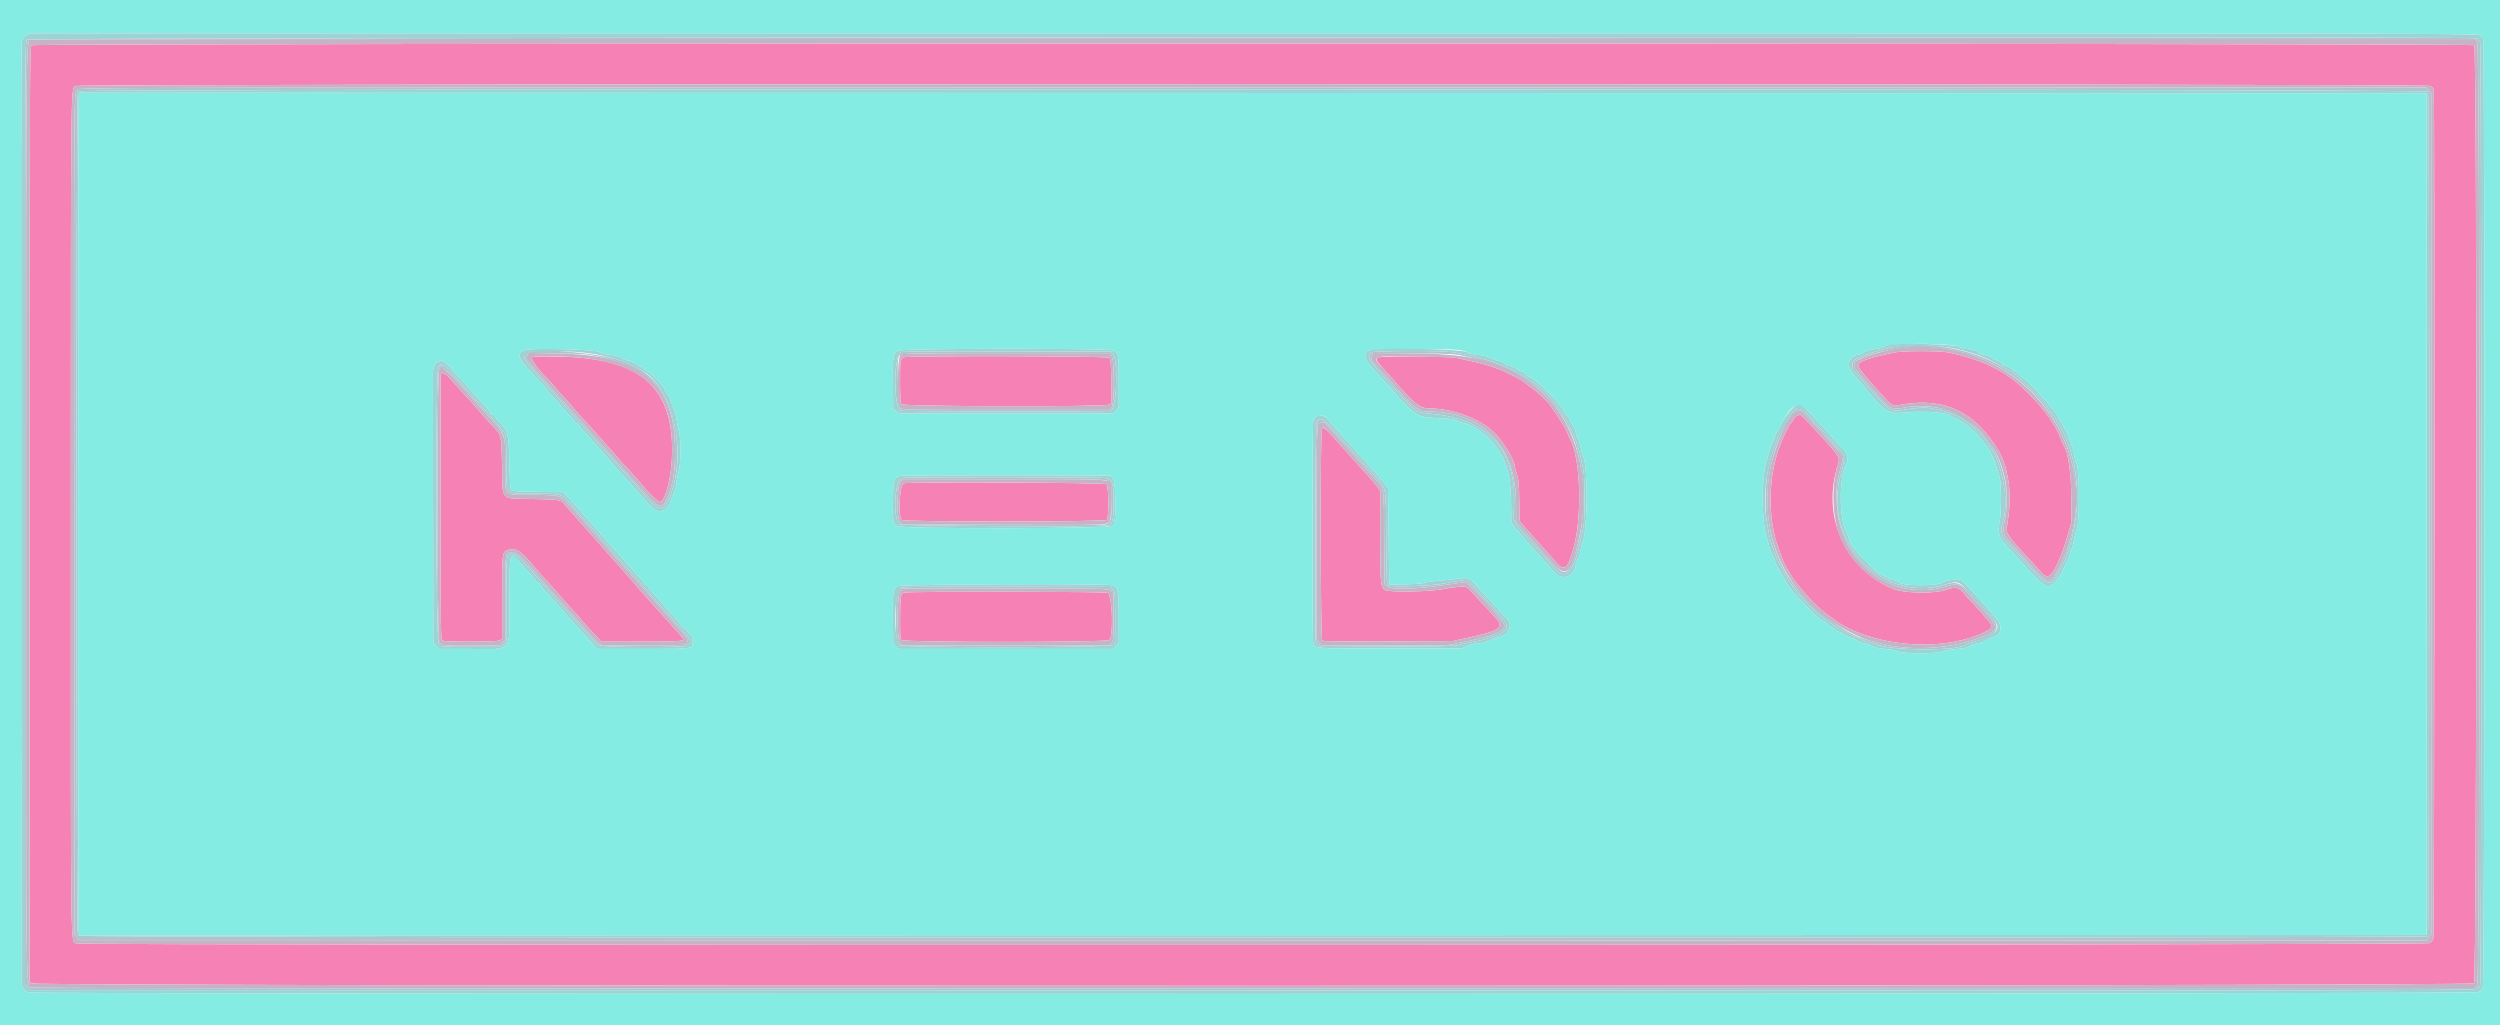 <svg id="svg" version="1.1" xmlns="http://www.w3.org/2000/svg" xmlns:xlink="http://www.w3.org/1999/xlink" width="400" height="164.035" viewBox="0, 0, 400,164.035"><g id="svgg"><path id="path0" d="M5.074 7.237 C 4.754 7.470,4.750 8.421,4.750 82.251 L 4.750 157.029 5.143 157.348 C 5.779 157.863,395.319 157.848,395.833 157.333 C 396.324 156.843,396.366 7.604,395.875 7.232 C 395.422 6.888,5.543 6.893,5.074 7.237 M388.821 13.744 C 389.081 13.878,389.340 14.109,389.396 14.257 C 389.573 14.717,389.517 149.767,389.340 150.231 C 389.253 150.462,388.956 150.767,388.682 150.909 C 388.004 151.259,13.035 151.304,12.333 150.954 C 11.241 150.408,11.334 156.784,11.335 82.417 C 11.335 12.637,11.318 14.263,12.044 13.755 C 12.586 13.375,388.087 13.364,388.821 13.744 M302.917 56.423 C 299.124 57.272,298.155 57.583,297.382 58.201 C 297.070 58.451,297.823 59.546,299.824 61.754 C 300.242 62.215,300.996 63.048,301.500 63.607 C 302.718 64.956,302.824 64.997,304.333 64.730 C 311.125 63.529,316.067 65.907,319.798 72.171 C 321.196 74.519,321.840 78.423,321.421 82.016 C 321.281 83.216,321.126 84.265,321.075 84.346 C 320.699 84.955,321.499 86.110,324.480 89.258 C 325.179 89.995,325.985 90.869,326.272 91.199 C 327.120 92.175,327.523 92.382,327.970 92.069 C 328.717 91.546,329.960 88.768,330.799 85.750 L 331.400 83.583 331.400 79.583 C 331.399 75.635,330.890 72.173,330.176 71.250 C 330.105 71.158,329.908 70.708,329.739 70.250 C 328.763 67.612,326.510 64.650,323.211 61.667 C 320.404 59.130,316.780 57.454,311.833 56.408 C 310.383 56.101,304.309 56.112,302.917 56.423 M85.129 57.193 C 84.850 57.410,86.280 59.409,87.474 60.470 C 87.647 60.624,88.262 61.313,88.840 62.000 C 89.419 62.688,89.984 63.325,90.097 63.417 C 90.210 63.508,90.619 63.958,91.008 64.417 C 91.910 65.482,93.793 67.598,94.333 68.154 C 94.562 68.390,95.001 68.883,95.308 69.250 C 95.616 69.617,96.253 70.329,96.725 70.833 C 97.197 71.337,98.030 72.275,98.576 72.917 C 99.121 73.558,99.684 74.208,99.825 74.360 C 99.967 74.512,100.496 75.077,101.000 75.615 C 101.504 76.154,102.152 76.892,102.441 77.255 C 103.563 78.671,105.315 80.361,105.603 80.306 C 106.545 80.124,107.542 75.899,107.543 72.083 C 107.545 61.674,102.302 57.327,89.417 57.054 C 86.221 56.986,85.359 57.014,85.129 57.193 M144.565 57.163 C 144.353 57.249,144.172 57.517,144.107 57.840 C 143.940 58.677,143.987 64.387,144.163 64.667 C 144.411 65.059,176.858 65.131,177.454 64.741 L 177.857 64.477 177.804 60.975 C 177.754 57.735,177.726 57.455,177.426 57.236 C 177.056 56.965,145.230 56.895,144.565 57.163 M220.348 57.233 C 220.105 57.525,220.372 57.971,221.508 59.167 C 221.813 59.487,222.516 60.275,223.070 60.917 C 226.239 64.586,227.173 65.331,228.620 65.337 C 232.773 65.355,237.537 67.290,239.654 69.819 C 240.934 71.348,242.333 73.800,242.333 74.515 C 242.333 74.666,242.493 75.268,242.689 75.853 C 242.992 76.762,243.049 77.364,243.082 80.000 C 243.103 81.696,243.131 83.169,243.144 83.274 C 243.156 83.379,243.495 83.829,243.896 84.274 C 246.551 87.223,248.187 89.063,248.866 89.866 C 250.289 91.546,250.850 91.108,251.803 87.576 C 253.176 82.488,252.875 73.265,251.239 70.300 C 251.103 70.053,250.888 69.556,250.761 69.197 C 250.568 68.649,249.174 66.415,248.044 64.840 C 247.559 64.163,245.908 62.623,245.001 62.000 C 244.534 61.679,244.024 61.295,243.867 61.146 C 243.582 60.874,241.628 59.832,240.404 59.299 C 239.182 58.766,237.255 58.177,235.583 57.825 C 234.667 57.631,233.617 57.397,233.250 57.304 C 231.992 56.986,220.605 56.923,220.348 57.233 M70.500 81.077 C 70.500 101.910,70.506 102.325,70.822 102.494 C 71.288 102.743,79.357 102.725,79.909 102.473 L 80.333 102.280 80.333 95.648 C 80.333 88.409,80.347 88.298,81.264 87.995 C 82.520 87.581,83.272 88.059,85.467 90.667 C 85.891 91.171,86.653 92.033,87.161 92.583 C 88.082 93.582,88.530 94.088,90.417 96.261 C 90.967 96.895,91.604 97.601,91.834 97.831 C 92.063 98.062,92.663 98.737,93.167 99.333 C 93.670 99.929,94.270 100.608,94.499 100.842 C 94.729 101.076,95.204 101.582,95.556 101.967 L 96.195 102.667 102.556 102.664 C 108.899 102.662,109.597 102.603,109.250 102.102 C 109.041 101.802,105.247 97.539,104.189 96.417 C 103.757 95.958,102.995 95.096,102.495 94.500 C 101.996 93.904,100.874 92.619,100.002 91.645 C 99.130 90.671,97.779 89.142,97.000 88.248 C 96.221 87.355,95.238 86.240,94.817 85.770 C 92.582 83.283,91.180 81.699,90.583 80.986 C 89.666 79.891,89.890 79.940,85.296 79.840 C 79.884 79.722,80.441 80.318,80.333 74.537 C 80.239 69.520,80.264 69.621,78.770 68.106 C 78.396 67.727,77.383 66.592,76.519 65.583 C 75.655 64.575,74.791 63.596,74.599 63.409 C 74.407 63.221,73.912 62.687,73.500 62.222 C 71.431 59.891,71.369 59.833,70.934 59.833 L 70.500 59.833 70.500 81.077 M287.550 66.502 C 287.349 66.583,287.069 66.872,286.929 67.143 C 286.789 67.414,286.616 67.662,286.544 67.693 C 286.393 67.760,285.538 69.483,284.944 70.917 C 282.864 75.942,282.732 82.919,284.624 87.917 C 284.763 88.283,284.999 88.921,285.149 89.333 C 285.387 89.989,285.824 90.838,286.351 91.667 C 286.438 91.804,286.639 92.132,286.796 92.395 C 287.312 93.254,289.775 96.134,290.606 96.849 C 291.052 97.233,291.454 97.595,291.500 97.653 C 291.658 97.854,294.084 99.602,294.682 99.947 C 301.269 103.736,311.551 104.205,317.828 101.003 C 318.775 100.519,318.838 100.008,318.048 99.213 C 317.884 99.048,317.575 98.689,317.360 98.415 C 317.146 98.141,316.471 97.387,315.860 96.739 C 315.250 96.091,314.487 95.249,314.167 94.867 C 313.393 93.948,312.817 93.839,311.455 94.356 C 309.777 94.993,304.753 94.950,303.083 94.285 C 295.208 91.147,291.347 82.571,294.091 74.310 C 294.487 73.118,294.395 72.990,289.056 67.292 C 288.100 66.271,288.110 66.276,287.550 66.502 M211.511 68.646 C 211.212 69.205,211.267 102.237,211.567 102.487 C 211.742 102.631,214.436 102.667,222.109 102.626 L 232.417 102.571 234.833 102.050 C 240.092 100.917,240.777 100.399,239.211 98.743 C 238.774 98.281,237.704 97.128,236.833 96.181 C 234.404 93.540,234.785 93.783,233.250 93.904 C 232.517 93.962,231.429 94.122,230.833 94.258 C 229.084 94.661,222.396 94.794,221.712 94.440 C 220.874 94.007,220.835 93.625,220.834 85.733 L 220.833 78.550 220.310 77.817 C 220.022 77.413,219.403 76.668,218.935 76.160 C 217.963 75.107,216.925 73.957,215.250 72.077 C 211.807 68.213,211.764 68.173,211.511 68.646 M144.565 77.328 C 143.931 77.587,143.678 82.692,144.276 83.188 C 144.699 83.539,176.648 83.528,177.072 83.176 C 177.443 82.868,177.409 77.841,177.033 77.466 C 176.778 77.212,145.180 77.078,144.565 77.328 M144.673 94.814 C 144.092 94.976,144.035 95.335,144.017 98.946 C 144.003 101.645,144.041 102.184,144.262 102.405 C 144.659 102.802,176.896 102.805,177.463 102.407 C 178.197 101.893,177.987 95.199,177.225 94.852 C 176.771 94.645,145.411 94.609,144.673 94.814 " stroke="none" fill="#f682b5" fill-rule="evenodd"></path><path id="path1" d="M4.333 6.333 C 4.001 6.666,4.000 6.889,4.000 82.074 L 4.000 157.481 4.402 157.949 L 4.804 158.417 200.157 158.459 C 370.704 158.495,395.583 158.470,396.089 158.258 C 396.430 158.116,396.737 157.837,396.834 157.581 C 397.074 156.951,397.062 7.352,396.823 6.723 C 396.726 6.466,396.557 6.200,396.448 6.131 C 395.904 5.785,4.680 5.987,4.333 6.333 M396.348 6.643 C 396.849 7.262,396.849 157.071,396.348 157.690 L 396.029 158.083 200.890 158.132 C 62.738 158.166,5.569 158.128,5.132 158.002 C 4.107 157.707,4.168 162.539,4.177 82.083 C 4.186 1.691,4.128 6.517,5.083 6.313 C 5.358 6.254,93.434 6.216,200.806 6.228 L 396.029 6.250 396.348 6.643 M12.375 14.330 C 11.806 14.861,11.818 13.234,11.868 82.779 L 11.917 149.476 12.268 149.946 L 12.619 150.417 200.465 150.458 L 388.311 150.500 388.655 150.016 L 389.000 149.532 389.000 82.175 L 389.000 14.818 388.591 14.409 L 388.182 14.000 200.456 14.000 C 13.626 14.000,12.728 14.002,12.375 14.330 M388.494 14.656 C 388.761 15.154,388.733 149.533,388.467 149.800 C 388.108 150.159,12.777 150.083,12.479 149.724 C 12.136 149.311,12.136 15.022,12.479 14.609 C 12.867 14.142,388.244 14.188,388.494 14.656 M301.750 55.792 C 299.112 56.461,296.846 57.325,296.552 57.775 C 296.257 58.225,296.373 59.244,296.742 59.454 C 296.868 59.525,297.295 59.992,297.692 60.491 C 298.089 60.990,298.564 61.557,298.748 61.752 C 298.933 61.946,299.741 62.823,300.544 63.701 C 302.289 65.608,302.723 65.853,304.000 65.650 C 307.449 65.103,307.975 65.094,310.092 65.544 C 312.051 65.959,313.969 66.777,314.506 67.424 C 314.617 67.558,314.798 67.667,314.908 67.667 C 315.085 67.667,317.013 69.496,317.667 70.284 C 320.235 73.385,321.587 79.806,320.454 83.526 C 319.921 85.274,320.159 85.844,322.322 88.012 C 322.557 88.248,323.275 89.036,323.916 89.762 C 327.404 93.712,328.125 94.016,329.147 91.963 C 329.342 91.571,329.573 91.138,329.659 91.000 C 331.141 88.639,332.324 83.589,332.344 79.539 C 332.377 72.822,329.980 67.083,325.225 62.493 C 323.718 61.039,321.952 59.500,321.791 59.500 C 321.741 59.500,321.224 59.210,320.642 58.857 C 315.294 55.608,307.476 54.339,301.750 55.792 M313.143 56.155 C 328.609 59.729,336.612 76.354,329.635 90.414 C 327.940 93.830,328.006 93.843,323.822 89.250 C 320.079 85.141,320.345 85.704,320.834 82.922 C 321.565 78.756,320.693 74.464,318.362 70.750 C 317.925 70.053,315.760 67.852,314.881 67.211 C 312.279 65.313,308.030 64.519,304.447 65.260 C 302.857 65.589,302.371 65.378,300.917 63.725 C 300.367 63.100,299.504 62.129,299.000 61.566 C 296.047 58.269,296.017 57.960,298.556 57.020 C 302.863 55.427,308.535 55.090,313.143 56.155 M84.375 56.330 C 84.169 56.418,84.000 56.598,84.000 56.731 C 84.000 56.864,83.957 57.084,83.905 57.219 C 83.812 57.463,84.857 58.791,86.821 60.926 C 88.203 62.428,89.879 64.318,90.582 65.167 C 90.923 65.579,91.326 66.035,91.476 66.179 C 91.627 66.324,92.237 66.996,92.833 67.674 C 93.429 68.351,94.694 69.770,95.645 70.827 C 96.595 71.885,97.870 73.310,98.478 73.995 C 99.086 74.680,99.997 75.692,100.503 76.245 C 101.009 76.798,101.909 77.812,102.503 78.500 C 105.222 81.647,105.919 81.941,106.766 80.302 C 109.601 74.820,108.618 65.237,104.795 61.089 C 103.388 59.561,101.830 58.587,99.417 57.725 C 96.015 56.510,86.117 55.592,84.375 56.330 M144.109 56.354 C 142.985 57.013,142.947 64.966,144.065 65.706 C 144.288 65.854,177.358 65.877,177.743 65.730 C 178.645 65.384,178.948 57.706,178.098 56.718 L 177.696 56.250 161.056 56.212 C 149.381 56.185,144.325 56.228,144.109 56.354 M219.458 56.375 C 218.517 57.093,218.847 57.563,224.732 63.895 C 226.654 65.963,226.722 66.002,228.750 66.176 C 238.289 66.997,242.783 72.034,242.230 81.284 C 242.091 83.619,241.860 83.228,246.250 88.080 C 247.258 89.195,248.333 90.411,248.639 90.784 C 250.504 93.061,251.767 91.724,252.920 86.250 C 253.075 85.517,253.276 84.579,253.368 84.167 C 253.584 83.193,253.581 76.308,253.363 75.333 C 253.271 74.921,253.076 73.983,252.929 73.250 C 252.469 70.953,251.448 68.449,250.203 66.564 C 249.954 66.187,249.533 65.549,249.269 65.147 C 246.390 60.776,239.812 57.383,232.167 56.327 C 230.410 56.085,219.786 56.125,219.458 56.375 M95.750 57.058 C 104.554 58.858,108.028 63.118,108.010 72.090 C 108.002 75.758,107.631 77.871,106.634 79.927 C 105.798 81.650,105.419 81.447,101.841 77.361 C 101.172 76.598,100.465 75.808,100.271 75.607 C 100.076 75.406,99.204 74.433,98.333 73.445 C 97.462 72.457,96.037 70.840,95.167 69.852 C 94.296 68.864,92.083 66.378,90.250 64.328 C 83.754 57.065,84.159 57.571,84.363 56.986 L 84.542 56.473 89.063 56.544 C 93.134 56.608,93.799 56.659,95.750 57.058 M177.827 56.865 C 178.334 57.410,178.353 64.567,177.848 65.190 L 177.529 65.583 160.937 65.583 C 145.239 65.583,144.329 65.567,144.048 65.286 C 143.746 64.985,143.490 58.394,143.741 57.394 C 143.979 56.443,142.888 56.500,160.922 56.500 L 177.487 56.500 177.827 56.865 M234.690 57.045 C 242.846 58.783,248.108 62.530,251.131 68.750 C 253.706 74.047,254.052 82.722,251.937 88.942 C 250.880 92.049,250.290 92.238,248.403 90.075 C 247.861 89.453,246.629 88.064,245.667 86.988 C 244.704 85.913,243.617 84.673,243.250 84.232 L 242.583 83.430 242.577 80.590 C 242.556 71.281,237.286 65.834,228.303 65.833 C 226.952 65.833,225.891 64.964,222.709 61.250 C 222.159 60.608,221.280 59.633,220.755 59.083 C 219.379 57.641,219.279 57.467,219.525 56.928 L 219.728 56.482 226.156 56.539 C 232.393 56.594,232.646 56.609,234.690 57.045 M70.171 58.700 C 69.653 59.256,69.715 102.575,70.234 103.149 C 70.543 103.490,70.683 103.500,75.367 103.500 L 80.182 103.500 80.591 103.091 L 81.000 102.682 81.000 95.936 C 81.000 88.510,80.978 88.667,82.020 88.667 C 82.357 88.667,82.691 88.840,83.061 89.208 C 83.638 89.783,85.302 91.604,86.001 92.426 C 86.384 92.877,87.798 94.486,89.427 96.324 C 89.788 96.732,90.496 97.523,91.000 98.083 C 91.504 98.642,92.695 99.975,93.647 101.045 C 94.598 102.115,95.552 103.105,95.766 103.245 C 96.290 103.589,109.604 103.632,110.031 103.292 C 110.774 102.701,110.602 102.348,108.371 99.882 C 105.594 96.814,104.336 95.401,102.917 93.757 C 102.275 93.014,101.600 92.252,101.417 92.065 C 100.794 91.427,98.648 89.022,98.198 88.459 C 97.609 87.722,94.862 84.609,93.013 82.583 C 92.679 82.217,91.968 81.411,91.434 80.794 C 89.850 78.962,89.969 79.000,85.797 79.000 C 80.551 79.000,81.006 79.490,81.002 73.833 C 80.999 70.087,80.972 69.706,80.675 69.219 C 80.346 68.680,76.895 64.753,74.394 62.072 C 74.131 61.791,73.399 60.966,72.767 60.239 C 71.108 58.330,70.727 58.104,70.171 58.700 M71.963 59.807 C 73.221 61.090,78.696 67.179,79.869 68.598 C 80.759 69.675,80.831 70.125,80.832 74.616 C 80.834 79.655,80.390 79.167,84.963 79.167 C 86.904 79.167,88.668 79.246,89.090 79.353 C 90.022 79.587,90.424 80.005,97.500 88.082 C 99.033 89.831,99.825 90.718,101.588 92.660 C 102.049 93.168,102.949 94.179,103.588 94.907 C 104.227 95.635,104.900 96.389,105.083 96.582 C 105.267 96.775,106.054 97.668,106.833 98.566 C 107.612 99.464,108.642 100.623,109.120 101.141 C 109.978 102.070,110.147 102.509,109.837 103.000 C 109.701 103.215,108.751 103.250,102.960 103.250 L 96.242 103.250 95.758 102.869 C 95.492 102.660,94.677 101.797,93.948 100.953 C 93.218 100.108,92.276 99.039,91.853 98.577 C 89.948 96.497,86.564 92.688,85.500 91.426 C 83.611 89.187,82.730 88.424,82.031 88.424 C 80.775 88.424,80.833 88.073,80.833 95.594 L 80.833 102.315 80.431 102.782 L 80.029 103.250 76.140 103.303 C 71.119 103.372,70.630 103.315,70.263 102.616 C 69.953 102.026,69.918 59.755,70.226 59.125 C 70.478 58.610,70.987 58.810,71.963 59.807 M287.637 65.462 C 286.272 65.639,283.796 70.644,282.919 75.000 C 282.418 77.488,282.332 81.665,282.738 83.715 C 282.869 84.376,283.027 85.254,283.088 85.667 C 283.150 86.079,283.373 86.867,283.585 87.417 C 283.797 87.967,284.025 88.602,284.091 88.829 C 284.268 89.430,285.938 92.616,286.376 93.189 C 288.530 96.008,290.326 97.884,291.889 98.946 C 292.270 99.205,292.920 99.670,293.333 99.981 C 293.746 100.291,294.346 100.663,294.667 100.809 C 294.987 100.954,295.438 101.196,295.667 101.346 C 295.896 101.497,296.383 101.717,296.750 101.835 C 297.117 101.954,297.567 102.146,297.750 102.263 C 297.933 102.379,298.496 102.589,299.000 102.728 C 299.504 102.868,300.254 103.092,300.667 103.226 C 303.483 104.144,313.272 104.113,314.398 103.183 C 314.500 103.099,315.055 102.908,315.632 102.758 C 319.292 101.812,320.294 100.578,318.807 98.849 C 313.779 93.000,313.570 92.858,311.067 93.583 C 300.907 96.528,291.455 86.367,294.551 75.828 C 294.933 74.526,295.062 73.733,295.017 72.959 C 294.999 72.654,293.496 70.883,291.235 68.503 C 290.493 67.722,289.600 66.761,289.249 66.366 C 288.506 65.530,288.245 65.383,287.637 65.462 M291.352 69.014 C 295.041 73.042,294.994 72.964,294.602 74.461 C 293.838 77.383,293.803 77.677,293.885 80.417 C 294.170 89.922,302.575 96.419,311.265 93.852 C 313.167 93.290,313.545 93.391,314.772 94.789 C 315.310 95.402,316.425 96.640,317.250 97.541 C 319.724 100.242,319.799 100.740,317.868 101.602 C 313.074 103.741,306.090 104.312,301.000 102.981 C 300.313 102.801,299.462 102.580,299.110 102.490 C 294.797 101.380,289.042 96.838,286.136 92.250 C 281.634 85.145,281.692 74.368,286.270 67.222 C 287.098 65.929,287.261 65.792,288.102 65.689 C 288.204 65.677,289.667 67.173,291.352 69.014 M210.673 67.489 C 210.557 67.705,210.500 73.547,210.500 85.247 L 210.500 102.682 210.916 103.098 L 211.332 103.514 222.124 103.465 C 230.377 103.428,233.029 103.367,233.392 103.206 C 233.654 103.090,234.592 102.881,235.476 102.741 C 236.360 102.601,237.458 102.341,237.917 102.163 C 238.375 101.985,239.050 101.765,239.417 101.674 C 239.783 101.583,240.329 101.284,240.630 101.010 C 241.609 100.114,241.415 99.832,235.649 93.762 L 234.710 92.773 233.230 92.984 C 232.416 93.100,231.487 93.259,231.167 93.337 C 229.597 93.718,222.757 93.983,222.200 93.684 C 221.849 93.497,221.846 93.440,221.798 86.123 C 221.742 77.593,221.846 78.162,219.975 76.124 C 217.620 73.558,214.690 70.315,213.336 68.775 C 211.816 67.046,211.096 66.698,210.673 67.489 M212.731 68.471 C 213.295 69.148,214.895 70.943,219.724 76.314 C 221.560 78.356,221.409 77.518,221.468 86.037 L 221.519 93.491 221.949 93.829 C 222.699 94.419,226.708 94.284,231.917 93.493 C 233.108 93.312,234.225 93.165,234.399 93.165 C 235.003 93.168,240.600 99.316,240.691 100.077 C 240.803 101.008,238.654 101.863,233.917 102.771 L 231.417 103.250 221.444 103.250 L 211.471 103.250 211.069 102.782 L 210.667 102.315 210.669 85.366 C 210.671 67.133,210.650 67.713,211.309 67.629 C 211.927 67.551,212.003 67.596,212.731 68.471 M144.333 76.480 C 143.141 76.804,142.804 82.780,143.915 83.891 C 144.196 84.172,176.273 84.335,177.298 84.060 C 178.021 83.866,178.167 83.242,178.167 80.333 C 178.167 77.315,178.037 76.828,177.147 76.518 C 176.558 76.313,145.083 76.276,144.333 76.480 M177.155 76.911 C 177.812 77.251,177.833 77.359,177.833 80.430 C 177.833 83.400,177.749 83.685,176.796 83.917 C 176.587 83.968,169.191 83.989,160.360 83.963 L 144.304 83.917 143.985 83.523 C 143.435 82.843,143.508 77.644,144.076 77.076 L 144.485 76.667 160.584 76.667 C 174.388 76.667,176.750 76.701,177.155 76.911 M144.109 94.021 C 143.456 94.403,143.333 95.149,143.333 98.734 C 143.333 102.160,143.405 102.715,143.915 103.224 C 144.375 103.685,177.452 103.644,178.023 103.181 L 178.417 102.863 178.417 98.769 C 178.417 94.732,178.411 94.671,178.037 94.296 L 177.657 93.917 161.037 93.879 C 149.375 93.852,144.325 93.894,144.109 94.021 M177.728 94.512 L 178.167 94.858 178.167 98.660 C 178.167 102.156,178.141 102.495,177.848 102.857 L 177.529 103.250 160.917 103.250 L 144.304 103.250 143.985 102.857 C 143.478 102.230,143.500 95.256,144.012 94.606 L 144.358 94.167 160.823 94.167 C 177.228 94.167,177.290 94.168,177.728 94.512 " stroke="none" fill="#aec4cf" fill-rule="evenodd"></path><path id="path2" d="M0.000 82.000 L 0.000 164.000 200.000 164.000 L 400.000 164.000 400.000 82.000 L 400.000 0.000 200.000 0.000 L 0.000 0.000 0.000 82.000 M396.671 5.617 C 396.898 5.774,397.175 6.017,397.286 6.159 C 397.627 6.592,397.588 157.345,397.247 158.005 C 397.108 158.274,396.774 158.608,396.505 158.747 C 395.840 159.091,5.185 159.133,4.516 158.789 C 4.296 158.676,3.958 158.372,3.766 158.113 L 3.417 157.642 3.374 82.505 C 3.351 41.179,3.391 7.079,3.464 6.727 C 3.560 6.269,3.756 5.980,4.157 5.710 L 4.716 5.333 200.488 5.333 C 384.656 5.333,396.284 5.350,396.671 5.617 M12.605 15.208 C 12.472 15.705,12.474 148.236,12.607 149.042 L 12.710 149.667 200.480 149.625 L 388.250 149.583 388.250 82.250 L 388.250 14.917 200.478 14.875 L 12.706 14.833 12.605 15.208 M313.366 55.468 C 313.796 55.669,314.344 55.833,314.584 55.833 C 315.292 55.833,316.522 56.196,316.612 56.432 C 316.658 56.552,317.028 56.700,317.433 56.761 C 317.839 56.822,318.345 57.009,318.557 57.176 C 318.770 57.343,319.251 57.603,319.626 57.753 C 320.001 57.903,320.349 58.133,320.399 58.263 C 320.449 58.393,320.632 58.500,320.805 58.500 C 320.979 58.500,321.400 58.722,321.742 58.993 C 322.083 59.265,322.506 59.532,322.681 59.588 C 322.857 59.644,323.000 59.797,323.000 59.928 C 323.000 60.059,323.074 60.167,323.164 60.167 C 323.867 60.167,329.331 66.124,329.333 66.893 C 329.333 66.971,329.521 67.258,329.750 67.530 C 329.979 67.803,330.167 68.122,330.167 68.240 C 330.167 68.358,330.309 68.637,330.484 68.858 C 330.658 69.080,330.891 69.597,331.001 70.006 C 331.112 70.415,331.311 70.963,331.446 71.222 C 331.580 71.482,331.762 72.157,331.851 72.722 C 331.939 73.288,332.141 74.012,332.298 74.333 C 332.721 75.197,332.727 83.782,332.305 84.667 C 332.152 84.987,331.941 85.775,331.836 86.417 C 331.732 87.058,331.548 87.734,331.428 87.919 C 331.308 88.104,331.153 88.516,331.084 88.836 C 331.014 89.155,330.742 89.821,330.478 90.315 C 330.215 90.809,330.000 91.301,330.000 91.409 C 330.000 91.516,329.862 91.752,329.692 91.934 C 329.523 92.116,329.278 92.486,329.149 92.757 C 328.881 93.316,327.841 93.950,327.486 93.772 C 327.356 93.707,327.075 93.553,326.861 93.429 C 326.446 93.190,324.791 91.514,323.417 89.942 C 322.958 89.417,322.283 88.671,321.917 88.283 C 319.703 85.942,319.560 85.564,319.976 83.167 C 320.214 81.793,320.222 77.869,319.989 76.572 C 319.729 75.124,318.177 71.333,317.844 71.333 C 317.786 71.333,317.605 71.107,317.442 70.831 C 316.704 69.582,313.948 67.241,312.833 66.916 C 312.604 66.850,312.267 66.658,312.083 66.491 C 311.539 65.994,307.824 65.721,305.158 65.982 C 301.957 66.295,301.655 66.101,297.700 61.182 C 297.214 60.578,296.747 60.059,296.661 60.028 C 296.575 59.998,296.317 59.600,296.087 59.143 L 295.670 58.313 296.001 57.665 C 296.303 57.073,296.992 56.673,297.715 56.668 C 297.788 56.667,298.050 56.520,298.298 56.342 C 298.565 56.150,299.250 55.950,299.968 55.854 C 300.638 55.765,301.293 55.603,301.423 55.494 C 302.180 54.867,312.033 54.845,313.366 55.468 M95.667 56.278 C 96.079 56.470,97.003 56.705,97.720 56.799 C 98.437 56.893,99.151 57.085,99.306 57.225 C 99.462 57.366,99.939 57.560,100.368 57.656 C 100.797 57.752,101.425 58.019,101.764 58.249 C 102.103 58.479,102.479 58.667,102.601 58.667 C 102.722 58.667,102.897 58.808,102.990 58.981 C 103.082 59.154,103.335 59.339,103.551 59.394 C 103.767 59.448,104.338 59.925,104.818 60.455 C 105.299 60.984,105.828 61.567,105.994 61.750 C 106.161 61.933,106.350 62.259,106.415 62.475 C 106.480 62.690,106.674 63.007,106.846 63.179 C 107.017 63.351,107.203 63.700,107.258 63.954 C 107.313 64.209,107.535 64.792,107.750 65.250 C 107.966 65.708,108.194 66.569,108.258 67.163 C 108.322 67.757,108.485 68.544,108.619 68.913 C 108.957 69.840,108.946 74.317,108.603 75.349 C 108.469 75.753,108.306 76.596,108.242 77.223 C 108.174 77.886,107.967 78.659,107.748 79.071 C 107.541 79.460,107.322 80.004,107.262 80.281 C 107.070 81.154,106.138 81.898,105.385 81.782 C 104.735 81.682,104.332 81.313,102.194 78.857 C 100.931 77.407,100.526 76.958,99.766 76.167 C 99.369 75.754,98.567 74.854,97.982 74.167 C 96.361 72.260,96.314 72.207,95.333 71.149 C 94.829 70.605,94.229 69.926,94.000 69.639 C 93.771 69.353,93.377 68.929,93.125 68.698 C 92.873 68.467,92.667 68.183,92.667 68.067 C 92.667 67.951,92.517 67.808,92.333 67.750 C 92.150 67.692,92.000 67.586,92.000 67.515 C 92.000 67.443,91.606 66.974,91.125 66.471 C 90.644 65.968,90.048 65.297,89.801 64.980 C 89.554 64.662,88.899 63.919,88.346 63.326 C 87.793 62.734,87.339 62.200,87.337 62.140 C 87.335 62.079,86.940 61.622,86.458 61.125 C 82.733 57.278,82.399 56.545,84.114 55.993 C 85.163 55.655,94.843 55.894,95.667 56.278 M178.075 56.069 C 178.969 56.443,179.000 56.611,179.000 61.060 L 179.000 65.141 178.569 65.654 L 178.137 66.167 160.994 66.167 L 143.852 66.167 143.384 65.765 L 142.917 65.363 142.866 61.320 C 142.811 56.870,142.868 56.522,143.723 56.101 C 144.482 55.727,177.183 55.696,178.075 56.069 M233.300 55.989 C 233.974 56.067,234.643 56.244,234.800 56.385 C 234.969 56.537,235.585 56.685,236.333 56.751 C 237.087 56.819,237.914 57.017,238.417 57.252 C 238.875 57.465,239.500 57.683,239.805 57.735 C 240.111 57.788,240.549 57.979,240.780 58.161 C 241.011 58.343,241.449 58.538,241.752 58.595 C 242.056 58.652,242.455 58.838,242.638 59.009 C 242.821 59.180,243.167 59.369,243.406 59.429 C 243.645 59.489,243.933 59.669,244.046 59.828 C 244.158 59.988,244.418 60.172,244.622 60.236 C 245.418 60.488,248.798 63.641,249.492 64.779 C 249.650 65.038,249.904 65.353,250.056 65.479 C 250.209 65.605,250.333 65.840,250.333 66.003 C 250.333 66.165,250.449 66.342,250.591 66.396 C 250.732 66.451,250.966 66.776,251.109 67.120 C 251.253 67.463,251.510 67.922,251.681 68.139 C 251.852 68.356,252.042 68.803,252.104 69.132 C 252.165 69.462,252.349 69.960,252.512 70.240 C 252.674 70.521,252.856 71.125,252.916 71.583 C 252.976 72.042,253.185 72.792,253.381 73.250 C 254.062 74.846,253.991 84.921,253.287 86.524 C 253.152 86.832,252.960 87.562,252.860 88.147 C 252.760 88.732,252.564 89.338,252.423 89.493 C 252.282 89.649,252.166 89.883,252.166 90.013 C 252.161 91.290,251.296 92.333,250.244 92.333 C 249.390 92.333,249.123 92.118,247.245 89.917 C 246.052 88.517,245.793 88.229,244.608 86.984 C 244.207 86.563,243.812 86.100,243.731 85.956 C 243.650 85.811,243.190 85.274,242.708 84.762 C 242.227 84.250,241.823 83.663,241.811 83.457 C 241.799 83.252,241.777 81.771,241.763 80.167 C 241.722 75.542,240.761 72.764,238.332 70.250 C 237.242 69.122,235.360 67.923,234.417 67.756 C 234.050 67.692,233.525 67.500,233.250 67.331 C 232.850 67.086,232.247 67.001,230.250 66.910 C 227.111 66.767,226.763 66.622,224.792 64.629 C 223.990 63.819,223.333 63.110,223.333 63.055 C 223.333 63.000,223.165 62.786,222.958 62.580 C 222.752 62.374,222.208 61.782,221.750 61.265 C 221.292 60.749,220.535 59.934,220.068 59.455 C 218.331 57.671,217.987 56.540,219.042 56.082 C 219.666 55.810,231.115 55.736,233.300 55.989 M71.435 58.181 C 71.792 58.463,72.158 58.824,72.250 58.982 C 72.342 59.140,72.553 59.415,72.719 59.593 C 74.114 61.090,74.695 61.728,75.521 62.667 C 76.044 63.262,76.927 64.237,77.481 64.833 C 78.036 65.429,78.492 66.010,78.495 66.125 C 78.498 66.240,78.610 66.333,78.744 66.333 C 78.878 66.333,79.068 66.481,79.164 66.662 C 79.261 66.844,79.677 67.323,80.088 67.729 C 81.306 68.929,81.393 69.319,81.495 74.016 C 81.561 77.079,81.639 78.184,81.805 78.383 C 81.995 78.612,82.606 78.657,86.070 78.700 L 90.113 78.750 90.765 79.441 C 92.146 80.905,93.761 82.725,94.005 83.094 C 94.145 83.306,94.633 83.855,95.088 84.313 C 95.544 84.772,96.104 85.378,96.333 85.659 C 96.563 85.940,96.975 86.417,97.250 86.719 C 97.525 87.021,98.125 87.698,98.583 88.224 C 99.042 88.750,99.642 89.427,99.917 89.729 C 100.192 90.032,100.792 90.712,101.250 91.241 C 101.708 91.771,102.290 92.395,102.542 92.629 C 102.794 92.864,103.000 93.150,103.000 93.266 C 103.000 93.382,103.150 93.525,103.333 93.583 C 103.517 93.642,103.667 93.760,103.667 93.846 C 103.667 93.932,103.892 94.246,104.168 94.543 C 104.813 95.238,105.875 96.428,107.251 98.000 C 107.853 98.688,108.530 99.459,108.756 99.715 C 108.982 99.971,109.167 100.240,109.167 100.313 C 109.167 100.387,109.354 100.532,109.583 100.636 C 109.813 100.741,110.000 100.911,110.000 101.014 C 110.000 101.117,110.188 101.350,110.417 101.530 C 110.748 101.790,110.833 102.007,110.833 102.586 C 110.833 103.875,111.101 103.833,102.848 103.833 L 95.604 103.833 94.677 102.845 C 94.167 102.301,93.337 101.393,92.833 100.827 C 92.329 100.260,91.724 99.599,91.489 99.357 C 91.254 99.115,90.694 98.467,90.244 97.917 C 89.794 97.367,89.001 96.467,88.481 95.917 C 87.097 94.452,86.500 93.730,86.500 93.520 C 86.500 93.417,86.396 93.333,86.270 93.333 C 86.143 93.333,85.853 93.090,85.624 92.792 C 85.396 92.494,84.956 91.972,84.646 91.633 C 84.337 91.294,83.678 90.562,83.183 90.008 C 81.505 88.129,81.504 88.130,81.502 96.383 C 81.499 104.650,82.176 103.833,75.331 103.833 L 70.308 103.833 69.821 103.346 L 69.333 102.859 69.293 81.804 C 69.271 70.225,69.259 60.324,69.267 59.802 C 69.282 58.765,69.615 58.078,70.218 57.835 C 70.744 57.623,70.727 57.618,71.435 58.181 M289.404 65.904 C 291.055 67.649,293.245 70.035,293.851 70.750 C 294.162 71.117,294.539 71.509,294.690 71.621 C 295.468 72.205,295.813 73.466,295.407 74.245 C 294.229 76.504,294.230 82.880,295.409 85.167 C 295.622 85.579,295.848 86.160,295.911 86.458 C 295.975 86.756,296.079 87.000,296.144 87.000 C 296.209 87.000,296.403 87.244,296.576 87.542 C 296.951 88.188,297.123 88.385,298.702 89.971 C 300.302 91.579,300.586 91.833,300.786 91.833 C 300.878 91.833,301.224 92.017,301.555 92.241 C 301.886 92.466,302.440 92.698,302.787 92.757 C 303.133 92.816,303.642 93.026,303.917 93.224 C 304.707 93.792,309.950 93.770,310.869 93.195 C 311.344 92.898,311.757 92.801,312.641 92.779 L 313.795 92.750 314.939 93.947 C 316.296 95.367,317.642 96.860,318.286 97.662 C 318.541 97.980,318.906 98.401,319.096 98.599 C 320.550 100.106,320.392 101.459,318.695 102.018 C 318.359 102.129,317.896 102.357,317.667 102.525 C 317.438 102.693,316.875 102.881,316.417 102.943 C 315.958 103.004,315.380 103.204,315.132 103.387 C 314.794 103.635,314.271 103.751,313.049 103.848 C 312.151 103.918,311.138 104.094,310.797 104.238 C 309.891 104.621,304.472 104.616,303.750 104.232 C 303.467 104.081,302.550 103.909,301.635 103.835 C 300.452 103.739,299.895 103.616,299.552 103.374 C 299.294 103.193,298.722 102.992,298.280 102.927 C 297.838 102.862,297.336 102.669,297.164 102.497 C 296.992 102.326,296.590 102.136,296.269 102.076 C 295.948 102.016,295.442 101.787,295.144 101.567 C 294.846 101.347,294.534 101.167,294.451 101.167 C 294.236 101.167,292.167 99.811,292.167 99.670 C 292.167 99.606,291.960 99.460,291.708 99.345 C 291.456 99.230,291.137 99.039,291.000 98.920 C 290.445 98.440,287.397 95.342,287.119 94.976 C 286.955 94.760,286.562 94.246,286.246 93.833 C 285.929 93.421,285.669 93.039,285.668 92.984 C 285.667 92.929,285.292 92.254,284.833 91.484 C 284.375 90.714,284.000 89.970,284.000 89.832 C 284.000 89.694,283.822 89.244,283.604 88.832 C 283.386 88.420,283.153 87.821,283.086 87.500 C 283.020 87.179,282.829 86.504,282.662 86.000 C 281.849 83.541,281.816 76.348,282.606 73.853 C 282.740 73.430,282.957 72.693,283.088 72.215 C 283.219 71.737,283.477 71.063,283.663 70.717 C 283.848 70.371,284.000 69.975,284.001 69.836 C 284.002 69.697,284.148 69.362,284.327 69.091 C 284.505 68.820,284.899 68.108,285.201 67.509 C 286.638 64.658,287.804 64.212,289.404 65.904 M212.388 67.042 C 212.623 67.340,213.175 67.972,213.616 68.447 C 214.056 68.923,214.604 69.543,214.833 69.826 C 215.063 70.109,215.644 70.742,216.125 71.232 C 216.606 71.722,217.000 72.168,217.000 72.223 C 217.000 72.279,217.375 72.689,217.833 73.135 C 218.292 73.582,218.667 74.000,218.667 74.064 C 218.667 74.128,219.149 74.684,219.738 75.299 C 220.327 75.914,221.096 76.792,221.446 77.250 L 222.083 78.083 222.174 85.750 C 222.224 89.967,222.280 93.435,222.299 93.458 C 222.442 93.632,227.379 93.465,227.855 93.270 C 228.164 93.144,229.204 92.986,230.167 92.921 C 231.129 92.855,232.539 92.710,233.300 92.599 C 234.967 92.355,235.131 92.428,236.500 94.011 C 237.004 94.594,237.773 95.418,238.208 95.842 C 238.644 96.267,239.000 96.696,239.000 96.796 C 239.000 96.896,239.150 97.025,239.333 97.083 C 239.517 97.142,239.667 97.256,239.667 97.339 C 239.667 97.480,240.158 98.054,241.089 99.002 C 242.145 100.077,241.391 101.673,239.672 101.999 C 239.177 102.093,238.650 102.281,238.500 102.417 C 238.211 102.678,236.801 103.000,235.947 103.000 C 235.667 103.000,235.096 103.169,234.678 103.375 L 233.917 103.750 222.299 103.750 C 209.314 103.750,210.346 103.846,210.098 102.615 C 209.963 101.941,209.969 67.780,210.104 67.400 C 210.486 66.330,211.679 66.143,212.388 67.042 M178.037 76.463 C 178.564 76.990,178.635 83.603,178.119 84.119 C 177.631 84.607,144.344 84.661,143.551 84.175 C 142.855 83.749,142.798 83.396,142.864 79.888 C 142.920 76.830,143.004 76.535,143.917 76.156 C 144.100 76.079,151.767 76.032,160.954 76.050 L 177.658 76.083 178.037 76.463 M178.065 93.660 C 178.914 93.983,179.000 94.457,179.000 98.838 L 179.000 102.859 178.513 103.346 L 178.026 103.833 160.939 103.833 L 143.852 103.833 143.384 103.431 L 142.917 103.029 142.866 98.987 C 142.812 94.638,142.867 94.263,143.631 93.790 C 144.156 93.464,177.221 93.339,178.065 93.660 " stroke="none" fill="#84ece3" fill-rule="evenodd"></path><path id="path3" d="M5.083 6.313 C 4.128 6.517,4.186 1.691,4.177 82.083 C 4.168 162.539,4.107 157.707,5.132 158.002 C 5.569 158.128,62.738 158.166,200.890 158.132 L 396.029 158.083 396.348 157.690 C 396.849 157.071,396.849 7.262,396.348 6.643 L 396.029 6.250 200.806 6.228 C 93.434 6.216,5.358 6.254,5.083 6.313 M395.875 7.232 C 396.366 7.604,396.324 156.843,395.833 157.333 C 395.319 157.848,5.779 157.863,5.143 157.348 L 4.750 157.029 4.750 82.251 C 4.750 8.421,4.754 7.470,5.074 7.237 C 5.543 6.893,395.422 6.888,395.875 7.232 M12.044 13.755 C 11.318 14.263,11.335 12.637,11.335 82.417 C 11.334 156.784,11.241 150.408,12.333 150.954 C 13.035 151.304,388.004 151.259,388.682 150.909 C 388.956 150.767,389.253 150.462,389.340 150.231 C 389.517 149.767,389.573 14.717,389.396 14.257 C 389.340 14.109,389.081 13.878,388.821 13.744 C 388.087 13.364,12.586 13.375,12.044 13.755 M388.591 14.409 L 389.000 14.818 389.000 82.175 L 389.000 149.532 388.655 150.016 L 388.311 150.500 200.465 150.458 L 12.619 150.417 12.268 149.946 L 11.917 149.476 11.868 82.779 C 11.818 13.234,11.806 14.861,12.375 14.330 C 12.728 14.002,13.626 14.000,200.456 14.000 L 388.182 14.000 388.591 14.409 M304.250 55.658 C 301.888 55.930,298.106 57.014,297.125 57.702 C 296.279 58.294,296.527 58.804,299.000 61.566 C 299.504 62.129,300.367 63.100,300.917 63.725 C 302.371 65.378,302.857 65.589,304.447 65.260 C 314.440 63.193,322.729 72.127,320.834 82.922 C 320.345 85.704,320.079 85.141,323.822 89.250 C 328.006 93.843,327.940 93.830,329.635 90.414 C 338.263 73.027,323.927 53.399,304.250 55.658 M311.833 56.408 C 316.780 57.454,320.404 59.130,323.211 61.667 C 326.510 64.650,328.763 67.612,329.739 70.250 C 329.908 70.708,330.105 71.158,330.176 71.250 C 330.890 72.173,331.399 75.635,331.400 79.583 L 331.400 83.583 330.799 85.750 C 329.960 88.768,328.717 91.546,327.970 92.069 C 327.523 92.382,327.120 92.175,326.272 91.199 C 325.985 90.869,325.179 89.995,324.480 89.258 C 321.499 86.110,320.699 84.955,321.075 84.346 C 321.126 84.265,321.281 83.216,321.421 82.016 C 321.840 78.423,321.196 74.519,319.798 72.171 C 316.067 65.907,311.125 63.529,304.333 64.730 C 302.824 64.997,302.718 64.956,301.500 63.607 C 300.996 63.048,300.242 62.215,299.824 61.754 C 297.823 59.546,297.070 58.451,297.382 58.201 C 298.155 57.583,299.124 57.272,302.917 56.423 C 304.309 56.112,310.383 56.101,311.833 56.408 M84.363 56.986 C 84.159 57.571,83.754 57.065,90.250 64.328 C 92.083 66.378,94.296 68.864,95.167 69.852 C 96.037 70.840,97.462 72.457,98.333 73.445 C 99.204 74.433,100.076 75.406,100.271 75.607 C 100.465 75.808,101.172 76.598,101.841 77.361 C 105.419 81.447,105.798 81.650,106.634 79.927 C 107.631 77.871,108.002 75.758,108.010 72.090 C 108.032 61.156,102.672 56.757,89.063 56.544 L 84.542 56.473 84.363 56.986 M144.095 56.762 C 143.519 57.338,143.478 64.717,144.048 65.286 C 144.329 65.567,145.239 65.583,160.937 65.583 L 177.529 65.583 177.848 65.190 C 178.353 64.567,178.334 57.410,177.827 56.865 L 177.487 56.500 160.922 56.500 C 146.092 56.500,144.330 56.527,144.095 56.762 M219.525 56.928 C 219.279 57.467,219.379 57.641,220.755 59.083 C 221.280 59.633,222.159 60.608,222.709 61.250 C 225.891 64.964,226.952 65.833,228.303 65.833 C 237.286 65.834,242.556 71.281,242.577 80.590 L 242.583 83.430 243.250 84.232 C 243.617 84.673,244.704 85.913,245.667 86.988 C 246.629 88.064,247.861 89.453,248.403 90.075 C 250.679 92.684,251.552 91.722,252.845 85.182 C 254.551 76.555,252.125 67.653,246.741 62.781 C 241.594 58.124,236.674 56.632,226.156 56.539 L 219.728 56.482 219.525 56.928 M95.894 57.656 C 104.197 59.391,107.545 63.537,107.543 72.083 C 107.542 75.899,106.545 80.124,105.603 80.306 C 105.315 80.361,103.563 78.671,102.441 77.255 C 102.152 76.892,101.504 76.154,101.000 75.615 C 100.496 75.077,99.967 74.512,99.825 74.360 C 99.684 74.208,99.121 73.558,98.576 72.917 C 98.030 72.275,97.197 71.337,96.725 70.833 C 96.253 70.329,95.616 69.617,95.308 69.250 C 95.001 68.883,94.562 68.390,94.333 68.154 C 93.793 67.598,91.910 65.482,91.008 64.417 C 90.619 63.958,90.210 63.508,90.097 63.417 C 89.984 63.325,89.419 62.688,88.840 62.000 C 88.262 61.313,87.647 60.624,87.474 60.470 C 86.280 59.409,84.850 57.410,85.129 57.193 C 85.720 56.733,92.967 57.045,95.894 57.656 M177.426 57.236 C 177.726 57.455,177.754 57.735,177.804 60.975 L 177.857 64.477 177.454 64.741 C 176.858 65.131,144.411 65.059,144.163 64.667 C 143.987 64.387,143.940 58.677,144.107 57.840 C 144.172 57.517,144.353 57.249,144.565 57.163 C 145.230 56.895,177.056 56.965,177.426 57.236 M233.250 57.304 C 233.617 57.397,234.667 57.631,235.583 57.825 C 237.255 58.177,239.182 58.766,240.404 59.299 C 241.628 59.832,243.582 60.874,243.867 61.146 C 244.024 61.295,244.534 61.679,245.001 62.000 C 245.908 62.623,247.559 64.163,248.044 64.840 C 249.174 66.415,250.568 68.649,250.761 69.197 C 250.888 69.556,251.103 70.053,251.239 70.300 C 252.875 73.265,253.176 82.488,251.803 87.576 C 250.850 91.108,250.289 91.546,248.866 89.866 C 248.187 89.063,246.551 87.223,243.896 84.274 C 243.495 83.829,243.156 83.379,243.144 83.274 C 243.131 83.169,243.103 81.696,243.082 80.000 C 243.049 77.364,242.992 76.762,242.689 75.853 C 242.493 75.268,242.333 74.666,242.333 74.515 C 242.333 73.800,240.934 71.348,239.654 69.819 C 237.537 67.290,232.773 65.355,228.620 65.337 C 227.173 65.331,226.239 64.586,223.070 60.917 C 222.516 60.275,221.813 59.487,221.508 59.167 C 219.342 56.886,219.195 56.947,226.576 57.051 C 229.880 57.097,232.883 57.211,233.250 57.304 M70.226 59.125 C 69.918 59.755,69.953 102.026,70.263 102.616 C 70.630 103.315,71.119 103.372,76.140 103.303 L 80.029 103.250 80.431 102.782 L 80.833 102.315 80.833 95.594 C 80.833 88.073,80.775 88.424,82.031 88.424 C 82.730 88.424,83.611 89.187,85.500 91.426 C 86.564 92.688,89.948 96.497,91.853 98.577 C 92.276 99.039,93.218 100.108,93.948 100.953 C 94.677 101.797,95.492 102.660,95.758 102.869 L 96.242 103.250 102.960 103.250 C 108.751 103.250,109.701 103.215,109.837 103.000 C 110.147 102.509,109.978 102.070,109.120 101.141 C 108.642 100.623,107.612 99.464,106.833 98.566 C 106.054 97.668,105.267 96.775,105.083 96.582 C 104.900 96.389,104.227 95.635,103.588 94.907 C 102.949 94.179,102.049 93.168,101.588 92.660 C 99.825 90.718,99.033 89.831,97.500 88.082 C 90.424 80.005,90.022 79.587,89.090 79.353 C 88.668 79.246,86.904 79.167,84.963 79.167 C 80.390 79.167,80.834 79.655,80.832 74.616 C 80.831 69.335,80.992 69.801,78.015 66.466 C 70.951 58.554,70.646 58.267,70.226 59.125 M72.059 60.605 C 72.439 61.030,73.087 61.757,73.500 62.222 C 73.912 62.687,74.407 63.221,74.599 63.409 C 74.791 63.596,75.655 64.575,76.519 65.583 C 77.383 66.592,78.396 67.727,78.770 68.106 C 80.264 69.621,80.239 69.520,80.333 74.537 C 80.441 80.318,79.884 79.722,85.296 79.840 C 89.890 79.940,89.666 79.891,90.583 80.986 C 91.180 81.699,92.582 83.283,94.817 85.770 C 95.238 86.240,96.221 87.355,97.000 88.248 C 97.779 89.142,99.130 90.671,100.002 91.645 C 100.874 92.619,101.996 93.904,102.495 94.500 C 102.995 95.096,103.757 95.958,104.189 96.417 C 105.247 97.539,109.041 101.802,109.250 102.102 C 109.597 102.603,108.899 102.662,102.556 102.664 L 96.195 102.667 95.556 101.967 C 95.204 101.582,94.729 101.076,94.499 100.842 C 94.270 100.608,93.670 99.929,93.167 99.333 C 92.663 98.737,92.063 98.062,91.834 97.831 C 91.604 97.601,90.967 96.895,90.417 96.261 C 88.530 94.088,88.082 93.582,87.161 92.583 C 86.653 92.033,85.891 91.171,85.467 90.667 C 83.272 88.059,82.520 87.581,81.264 87.995 C 80.347 88.298,80.333 88.409,80.333 95.648 L 80.333 102.280 79.909 102.473 C 79.357 102.725,71.288 102.743,70.822 102.494 C 70.506 102.325,70.500 101.910,70.500 81.077 L 70.500 59.833 70.934 59.833 C 71.239 59.833,71.572 60.062,72.059 60.605 M287.529 65.786 C 286.270 66.026,283.662 71.925,283.076 75.858 C 281.690 85.172,285.095 93.554,292.499 99.054 C 294.066 100.218,297.777 102.147,299.110 102.490 C 299.462 102.580,300.313 102.801,301.000 102.981 C 306.090 104.312,313.074 103.741,317.868 101.602 C 319.799 100.740,319.724 100.242,317.250 97.541 C 316.425 96.640,315.310 95.402,314.772 94.789 C 313.545 93.391,313.167 93.290,311.265 93.852 C 302.575 96.419,294.170 89.922,293.885 80.417 C 293.803 77.677,293.838 77.383,294.602 74.461 C 294.862 73.467,294.868 73.282,294.656 72.849 C 294.345 72.214,288.345 65.660,288.102 65.689 C 288.000 65.702,287.742 65.745,287.529 65.786 M289.056 67.292 C 294.395 72.990,294.487 73.118,294.091 74.310 C 292.752 78.343,293.247 84.325,295.190 87.583 C 297.100 90.787,299.572 92.886,303.083 94.285 C 304.753 94.950,309.777 94.993,311.455 94.356 C 312.817 93.839,313.393 93.948,314.167 94.867 C 314.487 95.249,315.250 96.091,315.860 96.739 C 316.471 97.387,317.146 98.141,317.360 98.415 C 317.575 98.689,317.884 99.048,318.048 99.213 C 318.838 100.008,318.775 100.519,317.828 101.003 C 311.551 104.205,301.269 103.736,294.682 99.947 C 294.084 99.602,291.658 97.854,291.500 97.653 C 291.454 97.595,291.052 97.233,290.606 96.849 C 289.775 96.134,287.312 93.254,286.796 92.395 C 286.639 92.132,286.438 91.804,286.351 91.667 C 285.824 90.838,285.387 89.989,285.149 89.333 C 284.999 88.921,284.763 88.283,284.624 87.917 C 282.732 82.919,282.864 75.942,284.944 70.917 C 285.538 69.483,286.393 67.760,286.544 67.693 C 286.616 67.662,286.789 67.414,286.929 67.143 C 287.149 66.718,287.617 66.381,288.038 66.344 C 288.104 66.338,288.562 66.765,289.056 67.292 M211.309 67.629 C 210.650 67.713,210.671 67.133,210.669 85.366 L 210.667 102.315 211.069 102.782 L 211.471 103.250 221.444 103.250 L 231.417 103.250 233.917 102.771 C 238.654 101.863,240.803 101.008,240.691 100.077 C 240.600 99.316,235.003 93.168,234.399 93.165 C 234.225 93.165,233.108 93.312,231.917 93.493 C 226.708 94.284,222.699 94.419,221.949 93.829 L 221.519 93.491 221.468 86.037 C 221.409 77.518,221.560 78.356,219.724 76.314 C 214.895 70.943,213.295 69.148,212.731 68.471 C 212.003 67.596,211.927 67.551,211.309 67.629 M213.004 69.592 C 213.597 70.238,214.608 71.357,215.250 72.077 C 216.925 73.957,217.963 75.107,218.935 76.160 C 219.403 76.668,220.022 77.413,220.310 77.817 L 220.833 78.550 220.834 85.733 C 220.835 93.625,220.874 94.007,221.712 94.440 C 222.396 94.794,229.084 94.661,230.833 94.258 C 231.429 94.122,232.517 93.962,233.250 93.904 C 234.785 93.783,234.404 93.540,236.833 96.181 C 237.704 97.128,238.774 98.281,239.211 98.743 C 240.777 100.399,240.092 100.917,234.833 102.050 L 232.417 102.571 222.109 102.626 C 214.436 102.667,211.742 102.631,211.567 102.487 C 211.267 102.237,211.212 69.205,211.511 68.646 C 211.741 68.216,211.736 68.212,213.004 69.592 M144.076 77.076 C 143.508 77.644,143.435 82.843,143.985 83.523 L 144.304 83.917 160.360 83.963 C 177.199 84.012,176.982 84.018,177.504 83.496 C 177.837 83.163,178.022 78.186,177.730 77.424 C 177.435 76.656,177.687 76.667,160.584 76.667 L 144.485 76.667 144.076 77.076 M177.033 77.466 C 177.409 77.841,177.443 82.868,177.072 83.176 C 176.648 83.528,144.699 83.539,144.276 83.188 C 143.678 82.692,143.931 77.587,144.565 77.328 C 145.180 77.078,176.778 77.212,177.033 77.466 M144.012 94.606 C 143.500 95.256,143.478 102.230,143.985 102.857 L 144.304 103.250 160.917 103.250 L 177.529 103.250 177.848 102.857 C 178.141 102.495,178.167 102.156,178.167 98.660 L 178.167 94.858 177.728 94.512 C 177.290 94.168,177.228 94.167,160.823 94.167 L 144.358 94.167 144.012 94.606 M177.225 94.852 C 177.987 95.199,178.197 101.893,177.463 102.407 C 176.896 102.805,144.659 102.802,144.262 102.405 C 144.041 102.184,144.003 101.645,144.017 98.946 C 144.035 95.335,144.092 94.976,144.673 94.814 C 145.411 94.609,176.771 94.645,177.225 94.852 " stroke="none" fill="#c4b4c6" fill-rule="evenodd"></path><path id="path4" d="M4.157 5.710 C 3.756 5.980,3.560 6.269,3.464 6.727 C 3.391 7.079,3.351 41.179,3.374 82.505 L 3.417 157.642 3.766 158.113 C 3.958 158.372,4.296 158.676,4.516 158.789 C 5.185 159.133,395.840 159.091,396.505 158.747 C 396.774 158.608,397.108 158.274,397.247 158.005 C 397.588 157.345,397.627 6.592,397.286 6.159 C 397.175 6.017,396.898 5.774,396.671 5.617 C 396.284 5.350,384.656 5.333,200.488 5.333 L 4.716 5.333 4.157 5.710 M396.448 6.131 C 396.557 6.200,396.726 6.466,396.823 6.723 C 397.062 7.352,397.074 156.951,396.834 157.581 C 396.737 157.837,396.430 158.116,396.089 158.258 C 395.583 158.470,370.704 158.495,200.157 158.459 L 4.804 158.417 4.402 157.949 L 4.000 157.481 4.000 82.074 C 4.000 6.889,4.001 6.666,4.333 6.333 C 4.680 5.987,395.904 5.785,396.448 6.131 M12.479 14.609 C 12.136 15.022,12.136 149.311,12.479 149.724 C 12.777 150.083,388.108 150.159,388.467 149.800 C 388.733 149.533,388.761 15.154,388.494 14.656 C 388.244 14.188,12.867 14.142,12.479 14.609 M388.250 82.250 L 388.250 149.583 200.480 149.625 L 12.710 149.667 12.607 149.042 C 12.474 148.236,12.472 15.705,12.605 15.208 L 12.706 14.833 200.478 14.875 L 388.250 14.917 388.250 82.250 M302.539 55.160 C 302.056 55.236,301.554 55.386,301.423 55.494 C 301.293 55.603,300.638 55.765,299.968 55.854 C 299.250 55.950,298.565 56.150,298.298 56.342 C 298.050 56.520,297.788 56.667,297.715 56.668 C 296.992 56.673,296.303 57.073,296.001 57.665 L 295.670 58.313 296.087 59.143 C 296.317 59.600,296.575 59.998,296.661 60.028 C 296.747 60.059,297.214 60.578,297.700 61.182 C 301.655 66.101,301.957 66.295,305.158 65.982 C 307.824 65.721,311.539 65.994,312.083 66.491 C 312.267 66.658,312.604 66.850,312.833 66.916 C 313.948 67.241,316.704 69.582,317.442 70.831 C 317.605 71.107,317.786 71.333,317.844 71.333 C 318.177 71.333,319.729 75.124,319.989 76.572 C 320.222 77.869,320.214 81.793,319.976 83.167 C 319.560 85.564,319.703 85.942,321.917 88.283 C 322.283 88.671,322.958 89.417,323.417 89.942 C 324.791 91.514,326.446 93.190,326.861 93.429 C 327.075 93.553,327.356 93.707,327.486 93.772 C 327.841 93.950,328.881 93.316,329.149 92.757 C 329.278 92.486,329.523 92.116,329.692 91.934 C 329.862 91.752,330.000 91.516,330.000 91.409 C 330.000 91.301,330.215 90.809,330.478 90.315 C 330.742 89.821,331.014 89.155,331.084 88.836 C 331.153 88.516,331.308 88.104,331.428 87.919 C 331.548 87.734,331.732 87.058,331.836 86.417 C 331.941 85.775,332.152 84.987,332.305 84.667 C 332.727 83.782,332.721 75.197,332.298 74.333 C 332.141 74.012,331.939 73.288,331.851 72.722 C 331.762 72.157,331.580 71.482,331.446 71.222 C 331.311 70.963,331.112 70.415,331.001 70.006 C 330.891 69.597,330.658 69.080,330.484 68.858 C 330.309 68.637,330.167 68.358,330.167 68.240 C 330.167 68.122,329.979 67.803,329.750 67.530 C 329.521 67.258,329.333 66.971,329.333 66.893 C 329.331 66.124,323.867 60.167,323.164 60.167 C 323.074 60.167,323.000 60.059,323.000 59.928 C 323.000 59.797,322.857 59.644,322.681 59.588 C 322.506 59.532,322.083 59.265,321.742 58.993 C 321.400 58.722,320.979 58.500,320.805 58.500 C 320.632 58.500,320.449 58.393,320.399 58.263 C 320.349 58.133,320.001 57.903,319.626 57.753 C 319.251 57.603,318.770 57.343,318.557 57.176 C 318.345 57.009,317.839 56.822,317.433 56.761 C 317.028 56.700,316.658 56.552,316.612 56.432 C 316.522 56.196,315.292 55.833,314.584 55.833 C 314.344 55.833,313.796 55.669,313.366 55.468 C 312.513 55.069,304.565 54.844,302.539 55.160 M313.143 55.848 C 316.464 56.659,318.113 57.321,320.642 58.857 C 321.224 59.210,321.741 59.500,321.791 59.500 C 321.952 59.500,323.718 61.039,325.225 62.493 C 329.980 67.083,332.377 72.822,332.344 79.539 C 332.324 83.589,331.141 88.639,329.659 91.000 C 329.573 91.138,329.342 91.571,329.147 91.963 C 328.125 94.016,327.404 93.712,323.916 89.762 C 323.275 89.036,322.557 88.248,322.322 88.012 C 320.159 85.844,319.921 85.274,320.454 83.526 C 321.587 79.806,320.235 73.385,317.667 70.284 C 317.013 69.496,315.085 67.667,314.908 67.667 C 314.798 67.667,314.617 67.558,314.506 67.424 C 313.969 66.777,312.051 65.959,310.092 65.544 C 307.975 65.094,307.449 65.103,304.000 65.650 C 302.723 65.853,302.289 65.608,300.544 63.701 C 299.741 62.823,298.933 61.946,298.748 61.752 C 298.564 61.557,298.089 60.990,297.692 60.491 C 297.295 59.992,296.868 59.525,296.742 59.454 C 296.373 59.244,296.257 58.225,296.552 57.775 C 296.846 57.325,299.112 56.461,301.750 55.792 C 304.476 55.100,310.198 55.128,313.143 55.848 M84.114 55.993 C 82.399 56.545,82.733 57.278,86.458 61.125 C 86.940 61.622,87.335 62.079,87.337 62.140 C 87.339 62.200,87.793 62.734,88.346 63.326 C 88.899 63.919,89.554 64.662,89.801 64.980 C 90.048 65.297,90.644 65.968,91.125 66.471 C 91.606 66.974,92.000 67.443,92.000 67.515 C 92.000 67.586,92.150 67.692,92.333 67.750 C 92.517 67.808,92.667 67.951,92.667 68.067 C 92.667 68.183,92.873 68.467,93.125 68.698 C 93.377 68.929,93.771 69.353,94.000 69.639 C 94.229 69.926,94.829 70.605,95.333 71.149 C 96.314 72.207,96.361 72.260,97.982 74.167 C 98.567 74.854,99.369 75.754,99.766 76.167 C 100.526 76.958,100.931 77.407,102.194 78.857 C 104.332 81.313,104.735 81.682,105.385 81.782 C 106.138 81.898,107.070 81.154,107.262 80.281 C 107.322 80.004,107.541 79.460,107.748 79.071 C 107.967 78.659,108.174 77.886,108.242 77.223 C 108.306 76.596,108.469 75.753,108.603 75.349 C 108.946 74.317,108.957 69.840,108.619 68.913 C 108.485 68.544,108.322 67.757,108.258 67.163 C 108.194 66.569,107.966 65.708,107.750 65.250 C 107.535 64.792,107.313 64.209,107.258 63.954 C 107.203 63.700,107.017 63.351,106.846 63.179 C 106.674 63.007,106.480 62.690,106.415 62.475 C 106.350 62.259,106.161 61.933,105.994 61.750 C 105.828 61.567,105.299 60.984,104.818 60.455 C 104.338 59.925,103.767 59.448,103.551 59.394 C 103.335 59.339,103.082 59.154,102.990 58.981 C 102.897 58.808,102.722 58.667,102.601 58.667 C 102.479 58.667,102.103 58.479,101.764 58.249 C 101.425 58.019,100.797 57.752,100.368 57.656 C 99.939 57.560,99.462 57.366,99.306 57.225 C 99.151 57.085,98.437 56.893,97.720 56.799 C 97.003 56.705,96.079 56.470,95.667 56.278 C 94.843 55.894,85.163 55.655,84.114 55.993 M143.723 56.101 C 142.868 56.522,142.811 56.870,142.866 61.320 L 142.917 65.363 143.384 65.765 L 143.852 66.167 160.994 66.167 L 178.137 66.167 178.569 65.654 L 179.000 65.141 179.000 61.060 C 179.000 56.611,178.969 56.443,178.075 56.069 C 177.183 55.696,144.482 55.727,143.723 56.101 M219.042 56.082 C 217.987 56.540,218.331 57.671,220.068 59.455 C 220.535 59.934,221.292 60.749,221.750 61.265 C 222.208 61.782,222.752 62.374,222.958 62.580 C 223.165 62.786,223.333 63.000,223.333 63.055 C 223.333 63.110,223.990 63.819,224.792 64.629 C 226.763 66.622,227.111 66.767,230.250 66.910 C 232.247 67.001,232.850 67.086,233.250 67.331 C 233.525 67.500,234.050 67.692,234.417 67.756 C 235.360 67.923,237.242 69.122,238.332 70.250 C 240.761 72.764,241.722 75.542,241.763 80.167 C 241.777 81.771,241.799 83.252,241.811 83.457 C 241.823 83.663,242.227 84.250,242.708 84.762 C 243.190 85.274,243.650 85.811,243.731 85.956 C 243.812 86.100,244.207 86.563,244.608 86.984 C 245.793 88.229,246.052 88.517,247.245 89.917 C 249.123 92.118,249.390 92.333,250.244 92.333 C 251.296 92.333,252.161 91.290,252.166 90.013 C 252.166 89.883,252.282 89.649,252.423 89.493 C 252.564 89.338,252.760 88.732,252.860 88.147 C 252.960 87.562,253.152 86.832,253.287 86.524 C 253.991 84.921,254.062 74.846,253.381 73.250 C 253.185 72.792,252.976 72.042,252.916 71.583 C 252.856 71.125,252.674 70.521,252.512 70.240 C 252.349 69.960,252.165 69.462,252.104 69.132 C 252.042 68.803,251.852 68.356,251.681 68.139 C 251.510 67.922,251.253 67.463,251.109 67.120 C 250.966 66.776,250.732 66.451,250.591 66.396 C 250.449 66.342,250.333 66.165,250.333 66.003 C 250.333 65.840,250.209 65.605,250.056 65.479 C 249.904 65.353,249.650 65.038,249.492 64.779 C 248.798 63.641,245.418 60.488,244.622 60.236 C 244.418 60.172,244.158 59.988,244.046 59.828 C 243.933 59.669,243.645 59.489,243.406 59.429 C 243.167 59.369,242.821 59.180,242.638 59.009 C 242.455 58.838,242.056 58.652,241.752 58.595 C 241.449 58.538,241.011 58.343,240.780 58.161 C 240.549 57.979,240.111 57.788,239.805 57.735 C 239.500 57.683,238.875 57.465,238.417 57.252 C 237.914 57.017,237.087 56.819,236.333 56.751 C 235.585 56.685,234.969 56.537,234.800 56.385 C 234.163 55.812,220.277 55.545,219.042 56.082 M95.917 56.801 C 99.158 57.505,100.636 58.058,102.953 59.435 C 108.054 62.465,110.126 73.805,106.766 80.302 C 105.919 81.941,105.222 81.647,102.503 78.500 C 101.909 77.812,101.009 76.798,100.503 76.245 C 99.997 75.692,99.086 74.680,98.478 73.995 C 97.870 73.310,96.595 71.885,95.645 70.827 C 94.694 69.770,93.429 68.351,92.833 67.674 C 92.237 66.996,91.627 66.324,91.476 66.179 C 91.326 66.035,90.923 65.579,90.582 65.167 C 89.879 64.318,88.203 62.428,86.821 60.926 C 84.857 58.791,83.812 57.463,83.905 57.219 C 83.957 57.084,84.000 56.864,84.000 56.731 C 84.000 55.935,92.149 55.983,95.917 56.801 M178.098 56.718 C 178.948 57.706,178.645 65.384,177.743 65.730 C 177.358 65.877,144.288 65.854,144.065 65.706 C 142.947 64.966,142.985 57.013,144.109 56.354 C 144.325 56.228,149.381 56.185,161.056 56.212 L 177.696 56.250 178.098 56.718 M232.167 56.327 C 239.812 57.383,246.390 60.776,249.269 65.147 C 249.533 65.549,249.954 66.187,250.203 66.564 C 251.448 68.449,252.469 70.953,252.929 73.250 C 253.076 73.983,253.271 74.921,253.363 75.333 C 253.581 76.308,253.584 83.193,253.368 84.167 C 253.276 84.579,253.075 85.517,252.920 86.250 C 251.767 91.724,250.504 93.061,248.639 90.784 C 248.333 90.411,247.258 89.195,246.250 88.080 C 241.860 83.228,242.091 83.619,242.230 81.284 C 242.783 72.034,238.289 66.997,228.750 66.176 C 226.722 66.002,226.654 65.963,224.732 63.895 C 218.847 57.563,218.517 57.093,219.458 56.375 C 219.786 56.125,230.410 56.085,232.167 56.327 M70.218 57.835 C 69.615 58.078,69.282 58.765,69.267 59.802 C 69.259 60.324,69.271 70.225,69.293 81.804 L 69.333 102.859 69.821 103.346 L 70.308 103.833 75.331 103.833 C 82.176 103.833,81.499 104.650,81.502 96.383 C 81.504 88.130,81.505 88.129,83.183 90.008 C 83.678 90.562,84.337 91.294,84.646 91.633 C 84.956 91.972,85.396 92.494,85.624 92.792 C 85.853 93.090,86.143 93.333,86.270 93.333 C 86.396 93.333,86.500 93.417,86.500 93.520 C 86.500 93.730,87.097 94.452,88.481 95.917 C 89.001 96.467,89.794 97.367,90.244 97.917 C 90.694 98.467,91.254 99.115,91.489 99.357 C 91.724 99.599,92.329 100.260,92.833 100.827 C 93.337 101.393,94.167 102.301,94.677 102.845 L 95.604 103.833 102.848 103.833 C 111.101 103.833,110.833 103.875,110.833 102.586 C 110.833 102.007,110.748 101.790,110.417 101.530 C 110.188 101.350,110.000 101.117,110.000 101.014 C 110.000 100.911,109.813 100.741,109.583 100.636 C 109.354 100.532,109.167 100.387,109.167 100.313 C 109.167 100.240,108.982 99.971,108.756 99.715 C 108.530 99.459,107.853 98.688,107.251 98.000 C 105.875 96.428,104.813 95.238,104.168 94.543 C 103.892 94.246,103.667 93.932,103.667 93.846 C 103.667 93.760,103.517 93.642,103.333 93.583 C 103.150 93.525,103.000 93.382,103.000 93.266 C 103.000 93.150,102.794 92.864,102.542 92.629 C 102.290 92.395,101.708 91.771,101.250 91.241 C 100.792 90.712,100.192 90.032,99.917 89.729 C 99.642 89.427,99.042 88.750,98.583 88.224 C 98.125 87.698,97.525 87.021,97.250 86.719 C 96.975 86.417,96.563 85.940,96.333 85.659 C 96.104 85.378,95.544 84.772,95.088 84.313 C 94.633 83.855,94.145 83.306,94.005 83.094 C 93.761 82.725,92.146 80.905,90.765 79.441 L 90.113 78.750 86.070 78.700 C 82.606 78.657,81.995 78.612,81.805 78.383 C 81.639 78.184,81.561 77.079,81.495 74.016 C 81.393 69.319,81.306 68.929,80.088 67.729 C 79.677 67.323,79.261 66.844,79.164 66.662 C 79.068 66.481,78.878 66.333,78.744 66.333 C 78.610 66.333,78.498 66.240,78.495 66.125 C 78.492 66.010,78.036 65.429,77.481 64.833 C 76.927 64.237,76.044 63.262,75.521 62.667 C 74.695 61.728,74.114 61.090,72.719 59.593 C 72.553 59.415,72.342 59.140,72.250 58.982 C 72.071 58.674,70.855 57.660,70.685 57.677 C 70.629 57.683,70.419 57.754,70.218 57.835 M71.184 58.626 C 71.423 58.786,72.135 59.512,72.767 60.239 C 73.399 60.966,74.131 61.791,74.394 62.072 C 76.895 64.753,80.346 68.680,80.675 69.219 C 80.972 69.706,80.999 70.087,81.002 73.833 C 81.006 79.490,80.551 79.000,85.797 79.000 C 89.969 79.000,89.850 78.962,91.434 80.794 C 91.968 81.411,92.679 82.217,93.013 82.583 C 94.862 84.609,97.609 87.722,98.198 88.459 C 98.648 89.022,100.794 91.427,101.417 92.065 C 101.600 92.252,102.275 93.014,102.917 93.757 C 104.336 95.401,105.594 96.814,108.371 99.882 C 110.602 102.348,110.774 102.701,110.031 103.292 C 109.604 103.632,96.290 103.589,95.766 103.245 C 95.552 103.105,94.598 102.115,93.647 101.045 C 92.695 99.975,91.504 98.642,91.000 98.083 C 90.496 97.523,89.788 96.732,89.427 96.324 C 87.798 94.486,86.384 92.877,86.001 92.426 C 85.302 91.604,83.638 89.783,83.061 89.208 C 82.691 88.840,82.357 88.667,82.020 88.667 C 80.978 88.667,81.000 88.510,81.000 95.936 L 81.000 102.682 80.591 103.091 L 80.182 103.500 75.367 103.500 C 70.683 103.500,70.543 103.490,70.234 103.149 C 69.715 102.575,69.653 59.256,70.171 58.700 C 70.582 58.259,70.631 58.256,71.184 58.626 M286.511 65.626 C 286.092 66.062,285.503 66.909,285.201 67.509 C 284.899 68.108,284.505 68.820,284.327 69.091 C 284.148 69.362,284.002 69.697,284.001 69.836 C 284.000 69.975,283.848 70.371,283.663 70.717 C 283.477 71.063,283.219 71.737,283.088 72.215 C 282.957 72.693,282.740 73.430,282.606 73.853 C 281.816 76.348,281.849 83.541,282.662 86.000 C 282.829 86.504,283.020 87.179,283.086 87.500 C 283.153 87.821,283.386 88.420,283.604 88.832 C 283.822 89.244,284.000 89.694,284.000 89.832 C 284.000 89.970,284.375 90.714,284.833 91.484 C 285.292 92.254,285.667 92.929,285.668 92.984 C 285.669 93.039,285.929 93.421,286.246 93.833 C 286.562 94.246,286.955 94.760,287.119 94.976 C 287.397 95.342,290.445 98.440,291.000 98.920 C 291.137 99.039,291.456 99.230,291.708 99.345 C 291.960 99.460,292.167 99.606,292.167 99.670 C 292.167 99.811,294.236 101.167,294.451 101.167 C 294.534 101.167,294.846 101.347,295.144 101.567 C 295.442 101.787,295.948 102.016,296.269 102.076 C 296.590 102.136,296.992 102.326,297.164 102.497 C 297.336 102.669,297.838 102.862,298.280 102.927 C 298.722 102.992,299.294 103.193,299.552 103.374 C 299.895 103.616,300.452 103.739,301.635 103.835 C 302.550 103.909,303.467 104.081,303.750 104.232 C 304.472 104.616,309.891 104.621,310.797 104.238 C 311.138 104.094,312.151 103.918,313.049 103.848 C 314.271 103.751,314.794 103.635,315.132 103.387 C 315.380 103.204,315.958 103.004,316.417 102.943 C 316.875 102.881,317.438 102.693,317.667 102.525 C 317.896 102.357,318.359 102.129,318.695 102.018 C 320.392 101.459,320.550 100.106,319.096 98.599 C 318.906 98.401,318.541 97.980,318.286 97.662 C 317.642 96.860,316.296 95.367,314.939 93.947 L 313.795 92.750 312.641 92.779 C 311.757 92.801,311.344 92.898,310.869 93.195 C 309.950 93.770,304.707 93.792,303.917 93.224 C 303.642 93.026,303.133 92.816,302.787 92.757 C 302.440 92.698,301.886 92.466,301.555 92.241 C 301.224 92.017,300.878 91.833,300.786 91.833 C 300.586 91.833,300.302 91.579,298.702 89.971 C 297.123 88.385,296.951 88.188,296.576 87.542 C 296.403 87.244,296.209 87.000,296.144 87.000 C 296.079 87.000,295.975 86.756,295.911 86.458 C 295.848 86.160,295.622 85.579,295.409 85.167 C 294.230 82.880,294.229 76.504,295.407 74.245 C 295.813 73.466,295.468 72.205,294.690 71.621 C 294.539 71.509,294.162 71.117,293.851 70.750 C 293.245 70.035,291.055 67.649,289.404 65.904 C 288.082 64.507,287.628 64.463,286.511 65.626 M289.249 66.366 C 289.600 66.761,290.493 67.722,291.235 68.503 C 293.496 70.883,294.999 72.654,295.017 72.959 C 295.062 73.733,294.933 74.526,294.551 75.828 C 291.455 86.367,300.907 96.528,311.067 93.583 C 313.549 92.864,313.247 92.704,316.855 96.669 C 319.698 99.795,319.837 100.021,319.419 100.828 C 319.130 101.387,317.272 102.334,315.632 102.758 C 315.055 102.908,314.500 103.099,314.398 103.183 C 313.272 104.113,303.483 104.144,300.667 103.226 C 300.254 103.092,299.504 102.868,299.000 102.728 C 298.496 102.589,297.933 102.379,297.750 102.263 C 297.567 102.146,297.117 101.954,296.750 101.835 C 296.383 101.717,295.896 101.497,295.667 101.346 C 295.438 101.196,294.987 100.954,294.667 100.809 C 294.346 100.663,293.746 100.291,293.333 99.981 C 292.920 99.670,292.270 99.205,291.889 98.946 C 290.326 97.884,288.530 96.008,286.376 93.189 C 285.938 92.616,284.268 89.430,284.091 88.829 C 284.025 88.602,283.797 87.967,283.585 87.417 C 283.373 86.867,283.150 86.079,283.088 85.667 C 283.027 85.254,282.869 84.376,282.738 83.715 C 281.856 79.264,282.821 73.160,285.114 68.696 C 286.919 65.182,287.771 64.702,289.249 66.366 M210.468 66.792 C 210.330 66.952,210.166 67.226,210.104 67.400 C 209.969 67.780,209.963 101.941,210.098 102.615 C 210.346 103.846,209.314 103.750,222.299 103.750 L 233.917 103.750 234.678 103.375 C 235.096 103.169,235.667 103.000,235.947 103.000 C 236.801 103.000,238.211 102.678,238.500 102.417 C 238.650 102.281,239.177 102.093,239.672 101.999 C 241.391 101.673,242.145 100.077,241.089 99.002 C 240.158 98.054,239.667 97.480,239.667 97.339 C 239.667 97.256,239.517 97.142,239.333 97.083 C 239.150 97.025,239.000 96.896,239.000 96.796 C 239.000 96.696,238.644 96.267,238.208 95.842 C 237.773 95.418,237.004 94.594,236.500 94.011 C 235.131 92.428,234.967 92.355,233.300 92.599 C 232.539 92.710,231.129 92.855,230.167 92.921 C 229.204 92.986,228.164 93.144,227.855 93.270 C 227.379 93.465,222.442 93.632,222.299 93.458 C 222.280 93.435,222.224 89.967,222.174 85.750 L 222.083 78.083 221.446 77.250 C 221.096 76.792,220.327 75.914,219.738 75.299 C 219.149 74.684,218.667 74.128,218.667 74.064 C 218.667 74.000,218.292 73.582,217.833 73.135 C 217.375 72.689,217.000 72.279,217.000 72.223 C 217.000 72.168,216.606 71.722,216.125 71.232 C 215.644 70.742,215.063 70.109,214.833 69.826 C 214.604 69.543,214.056 68.923,213.616 68.447 C 213.175 67.972,212.623 67.340,212.388 67.042 C 211.887 66.407,210.908 66.279,210.468 66.792 M213.336 68.775 C 214.690 70.315,217.620 73.558,219.975 76.124 C 221.846 78.162,221.742 77.593,221.798 86.123 C 221.846 93.440,221.849 93.497,222.200 93.684 C 222.757 93.983,229.597 93.718,231.167 93.337 C 231.487 93.259,232.416 93.100,233.230 92.984 L 234.710 92.773 235.649 93.762 C 241.415 99.832,241.609 100.114,240.630 101.010 C 240.329 101.284,239.783 101.583,239.417 101.674 C 239.050 101.765,238.375 101.985,237.917 102.163 C 237.458 102.341,236.360 102.601,235.476 102.741 C 234.592 102.881,233.654 103.090,233.392 103.206 C 233.029 103.367,230.377 103.428,222.124 103.465 L 211.332 103.514 210.916 103.098 L 210.500 102.682 210.500 85.247 C 210.500 73.547,210.557 67.705,210.673 67.489 C 211.096 66.698,211.816 67.046,213.336 68.775 M143.917 76.156 C 143.004 76.535,142.920 76.830,142.864 79.888 C 142.798 83.396,142.855 83.749,143.551 84.175 C 144.344 84.661,177.631 84.607,178.119 84.119 C 178.635 83.603,178.564 76.990,178.037 76.463 L 177.658 76.083 160.954 76.050 C 151.767 76.032,144.100 76.079,143.917 76.156 M177.147 76.518 C 178.037 76.828,178.167 77.315,178.167 80.333 C 178.167 83.242,178.021 83.866,177.298 84.060 C 176.273 84.335,144.196 84.172,143.915 83.891 C 142.804 82.780,143.141 76.804,144.333 76.480 C 145.083 76.276,176.558 76.313,177.147 76.518 M143.631 93.790 C 142.867 94.263,142.812 94.638,142.866 98.987 L 142.917 103.029 143.384 103.431 L 143.852 103.833 160.939 103.833 L 178.026 103.833 178.513 103.346 L 179.000 102.859 179.000 98.838 C 179.000 94.457,178.914 93.983,178.065 93.660 C 177.221 93.339,144.156 93.464,143.631 93.790 M178.037 94.296 C 178.411 94.671,178.417 94.732,178.417 98.769 L 178.417 102.863 178.023 103.181 C 177.452 103.644,144.375 103.685,143.915 103.224 C 142.920 102.230,143.081 94.623,144.109 94.021 C 144.325 93.894,149.375 93.852,161.037 93.879 L 177.657 93.917 178.037 94.296 " stroke="none" fill="#9cd4d5" fill-rule="evenodd"></path></g></svg>